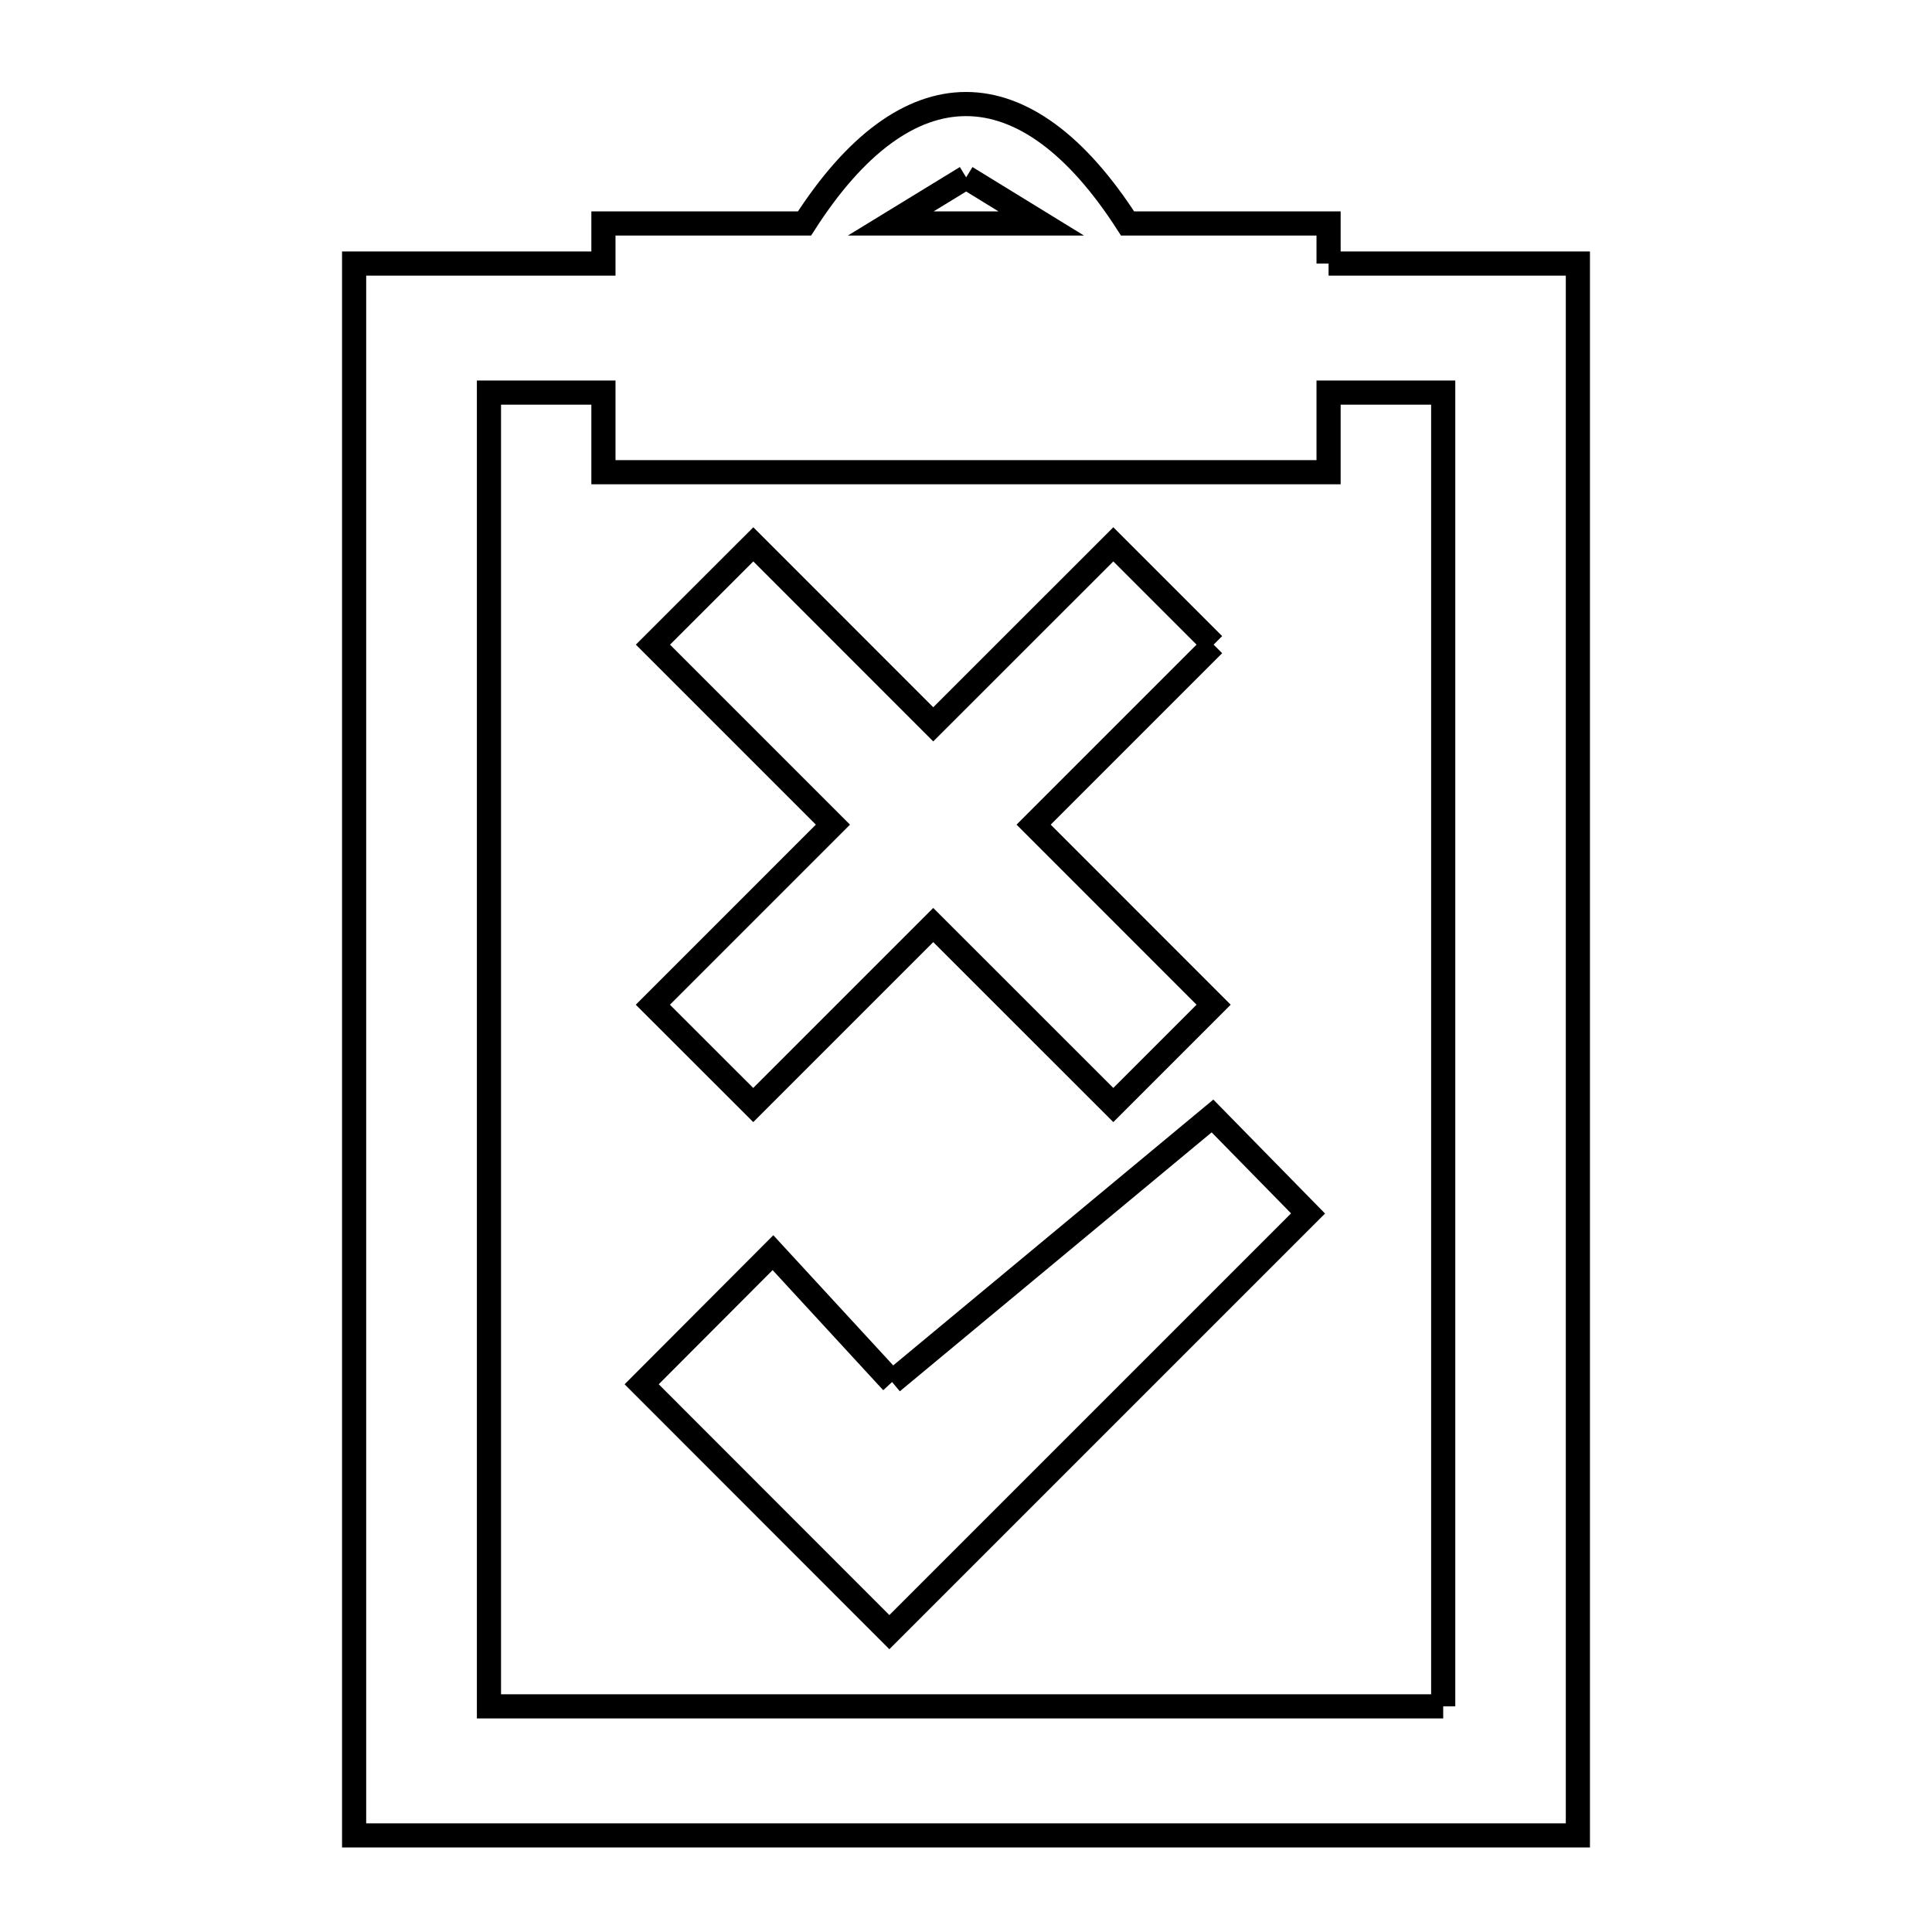 <svg xmlns="http://www.w3.org/2000/svg" viewBox="0.0 0.0 24.0 24.0" height="200px" width="200px"><path fill="none" stroke="black" stroke-width=".3" stroke-opacity="1.0"  filling="0" d="M12.002 2.203 L12.002 2.203 C12.313 2.394 12.624 2.585 12.935 2.776 L11.065 2.776 C11.377 2.585 11.69 2.394 12.002 2.203 L12.002 2.203"></path>
<path fill="none" stroke="black" stroke-width=".3" stroke-opacity="1.0"  filling="0" d="M16.504 3.274 L19.601 3.274 L19.601 9.783 L19.601 16.291 L19.601 22.8 L14.534 22.8 L9.466 22.8 L4.399 22.8 L4.399 16.291 L4.399 9.783 L4.399 3.274 L7.496 3.274 L7.496 2.776 L9.994 2.776 C11.262 0.797 12.738 0.799 14.007 2.776 L16.504 2.776 L16.504 3.274"></path>
<path fill="none" stroke="black" stroke-width=".3" stroke-opacity="1.0"  filling="0" d="M15.076 8.008 L12.84 10.244 L15.076 12.481 L13.83 13.727 L11.593 11.491 L9.357 13.727 L8.11 12.481 L10.347 10.244 L8.111 8.008 L9.358 6.762 L11.593 8.998 L13.83 6.762 L15.076 8.008"></path>
<path fill="none" stroke="black" stroke-width=".3" stroke-opacity="1.0"  filling="0" d="M11.082 17.168 L15.062 13.863 L16.249 15.074 L11.048 20.275 L7.971 17.196 L9.602 15.561 L11.082 17.168"></path>
<path fill="none" stroke="black" stroke-width=".3" stroke-opacity="1.0"  filling="0" d="M17.928 21.197 L12.001 21.197 L6.074 21.197 L6.074 15.757 L6.074 10.317 L6.074 4.877 L7.496 4.877 L7.496 5.866 L12.0 5.866 L16.504 5.866 L16.504 4.877 L17.928 4.877 L17.928 10.317 L17.928 15.757 L17.928 21.197"></path></svg>